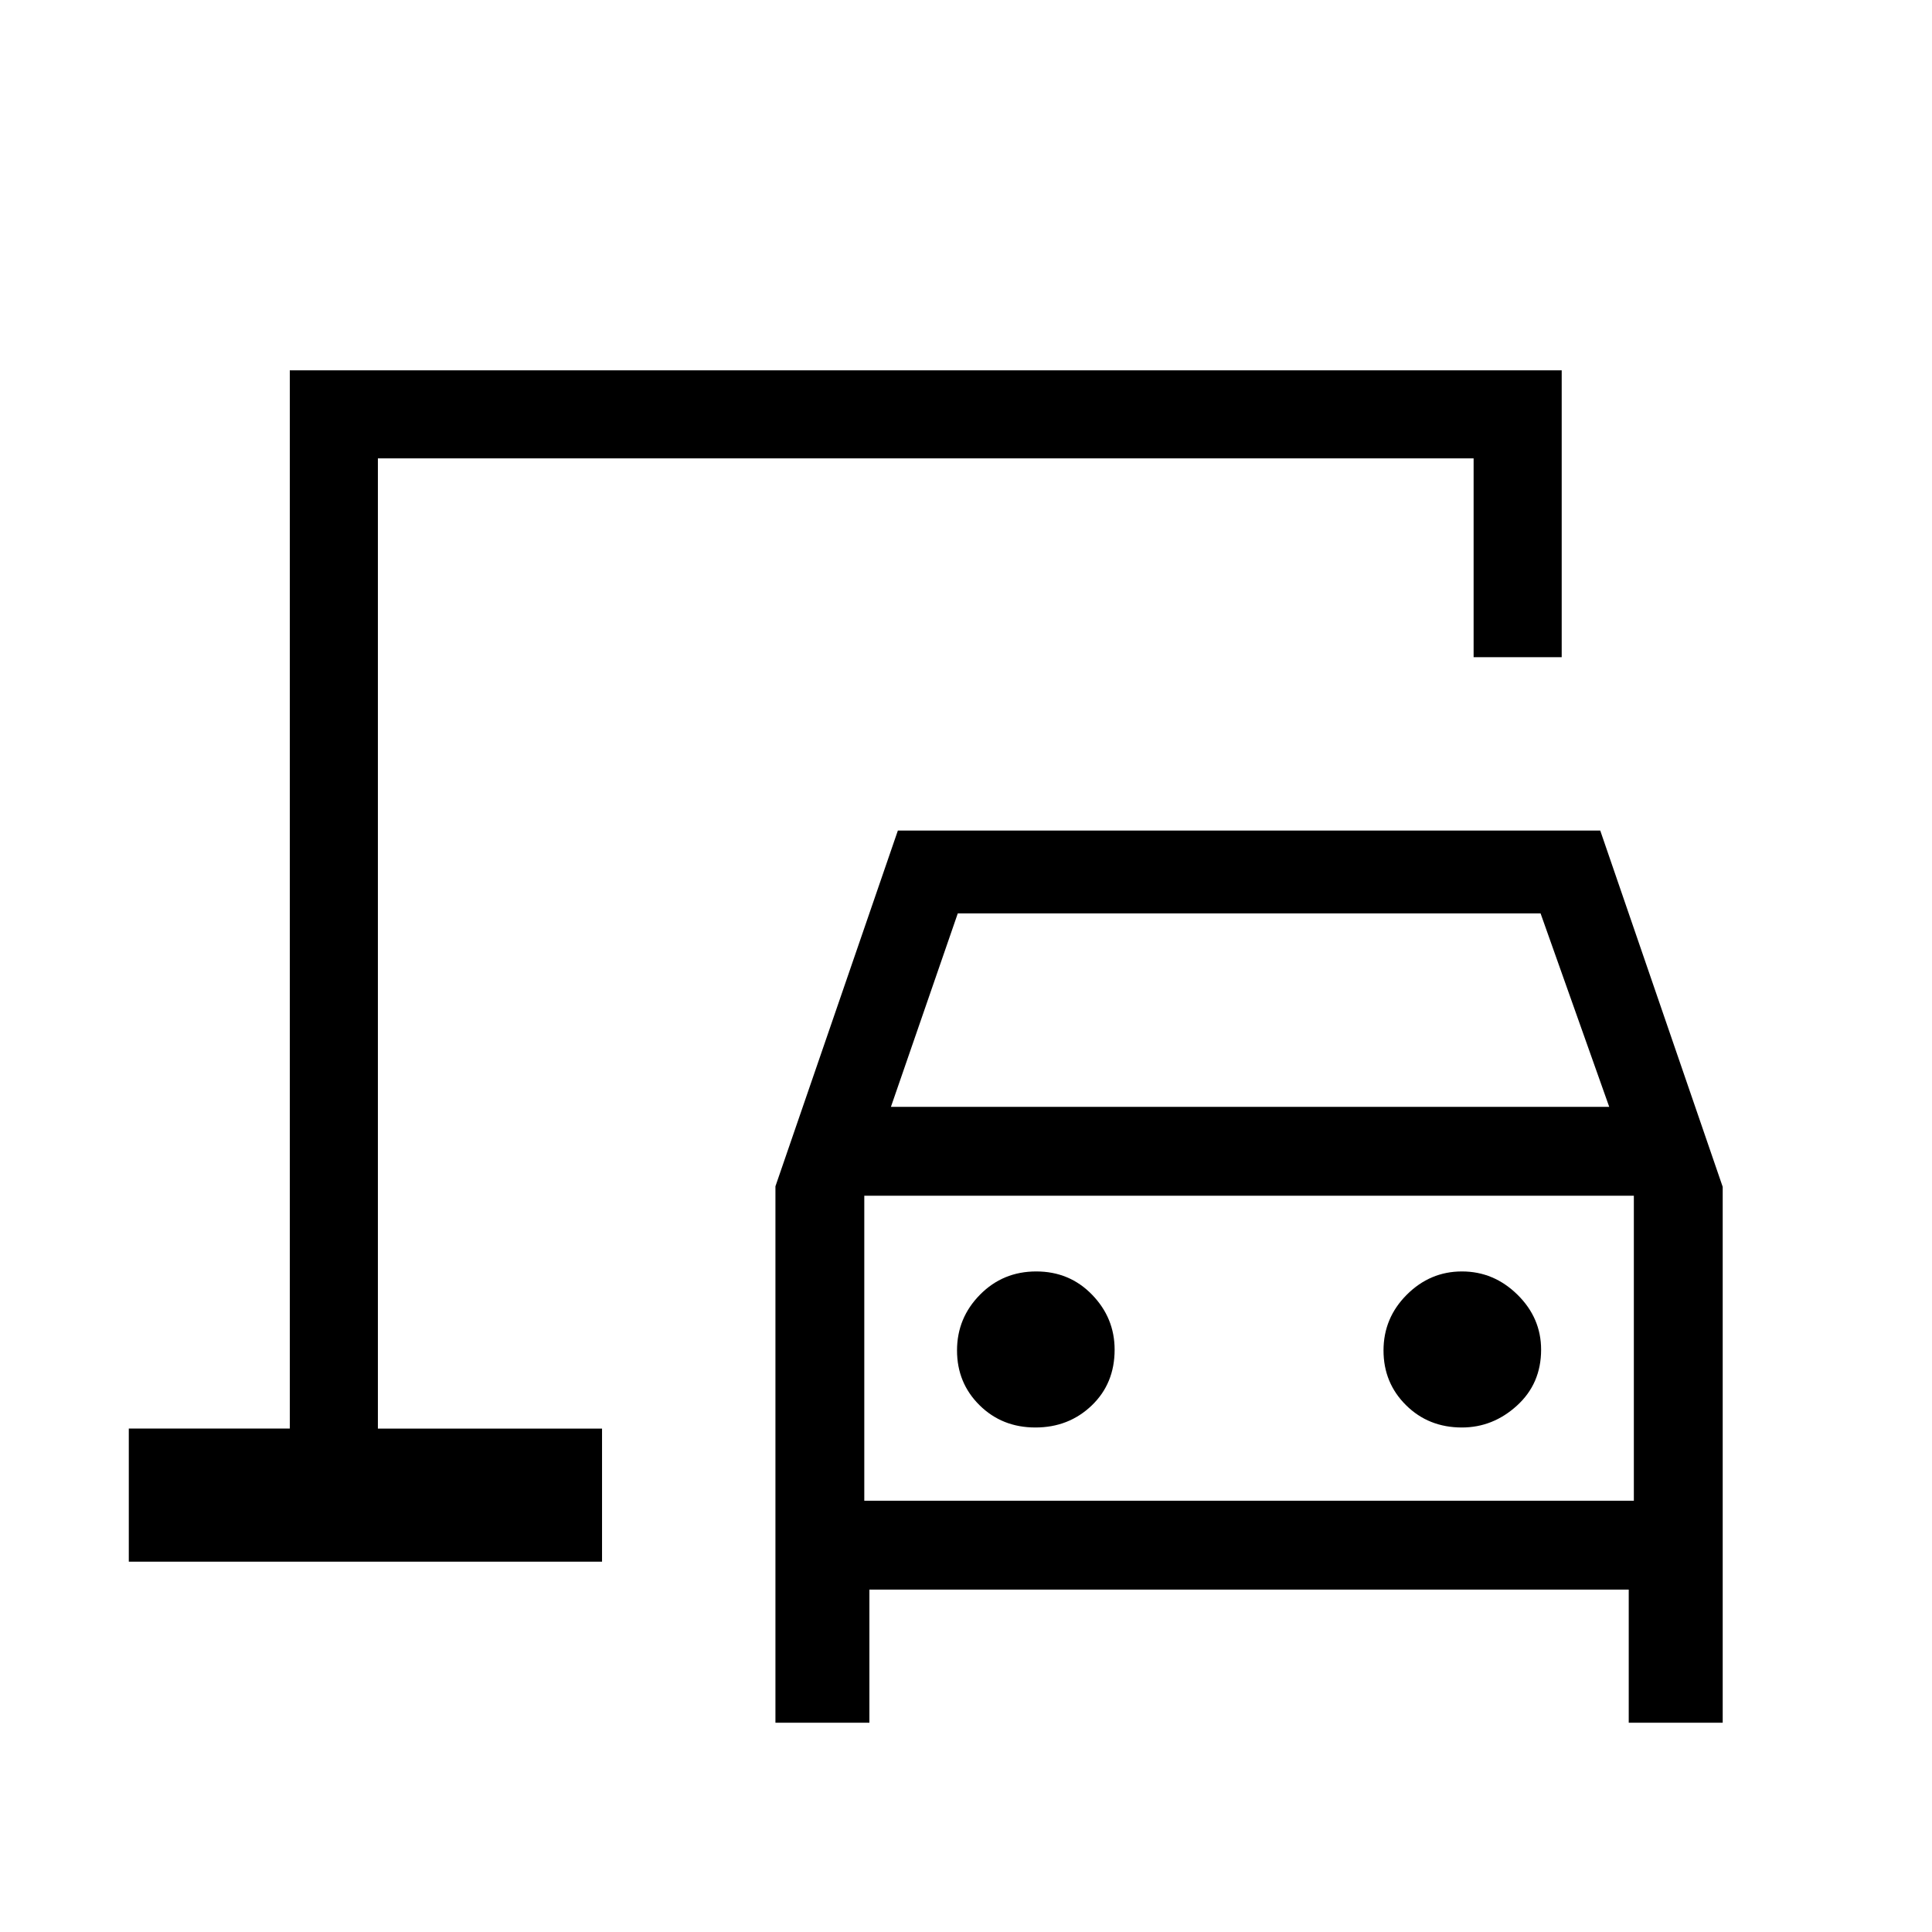 <svg xmlns="http://www.w3.org/2000/svg" height="48" viewBox="0 -960 960 960" width="48"><path d="M187.77-250.15v-482.08V-250.15ZM385.31-104v-266.54l60.84-176.77h349L856-370.27V-104h-46.69v-66.15H432V-104h-46.69Zm57.38-306h356.93l-34.12-96.15H475.92L442.69-410Zm71.79 159.31q16.55 0 27.96-10.91t11.41-27.75q0-15.76-11.2-27.32t-27.75-11.56q-16.55 0-27.95 11.56-11.41 11.56-11.41 27.7t11.19 27.21q11.2 11.07 27.75 11.07Zm211.93 0q15.45 0 27.4-10.91 11.96-10.91 11.96-27.75 0-15.76-11.74-27.32-11.75-11.56-27.59-11.56t-27.41 11.56q-11.57 11.56-11.57 27.7t11.2 27.21q11.19 11.07 27.75 11.07Zm-296.95 36.38h382.39v-151.54H429.46v151.54ZM64-184v-66.15h80V-776h632v142.54h-43.77v-98.77H187.77v482.08h111.38V-184H64Zm365.46-30.31v-151.54 151.54Z"/></svg>